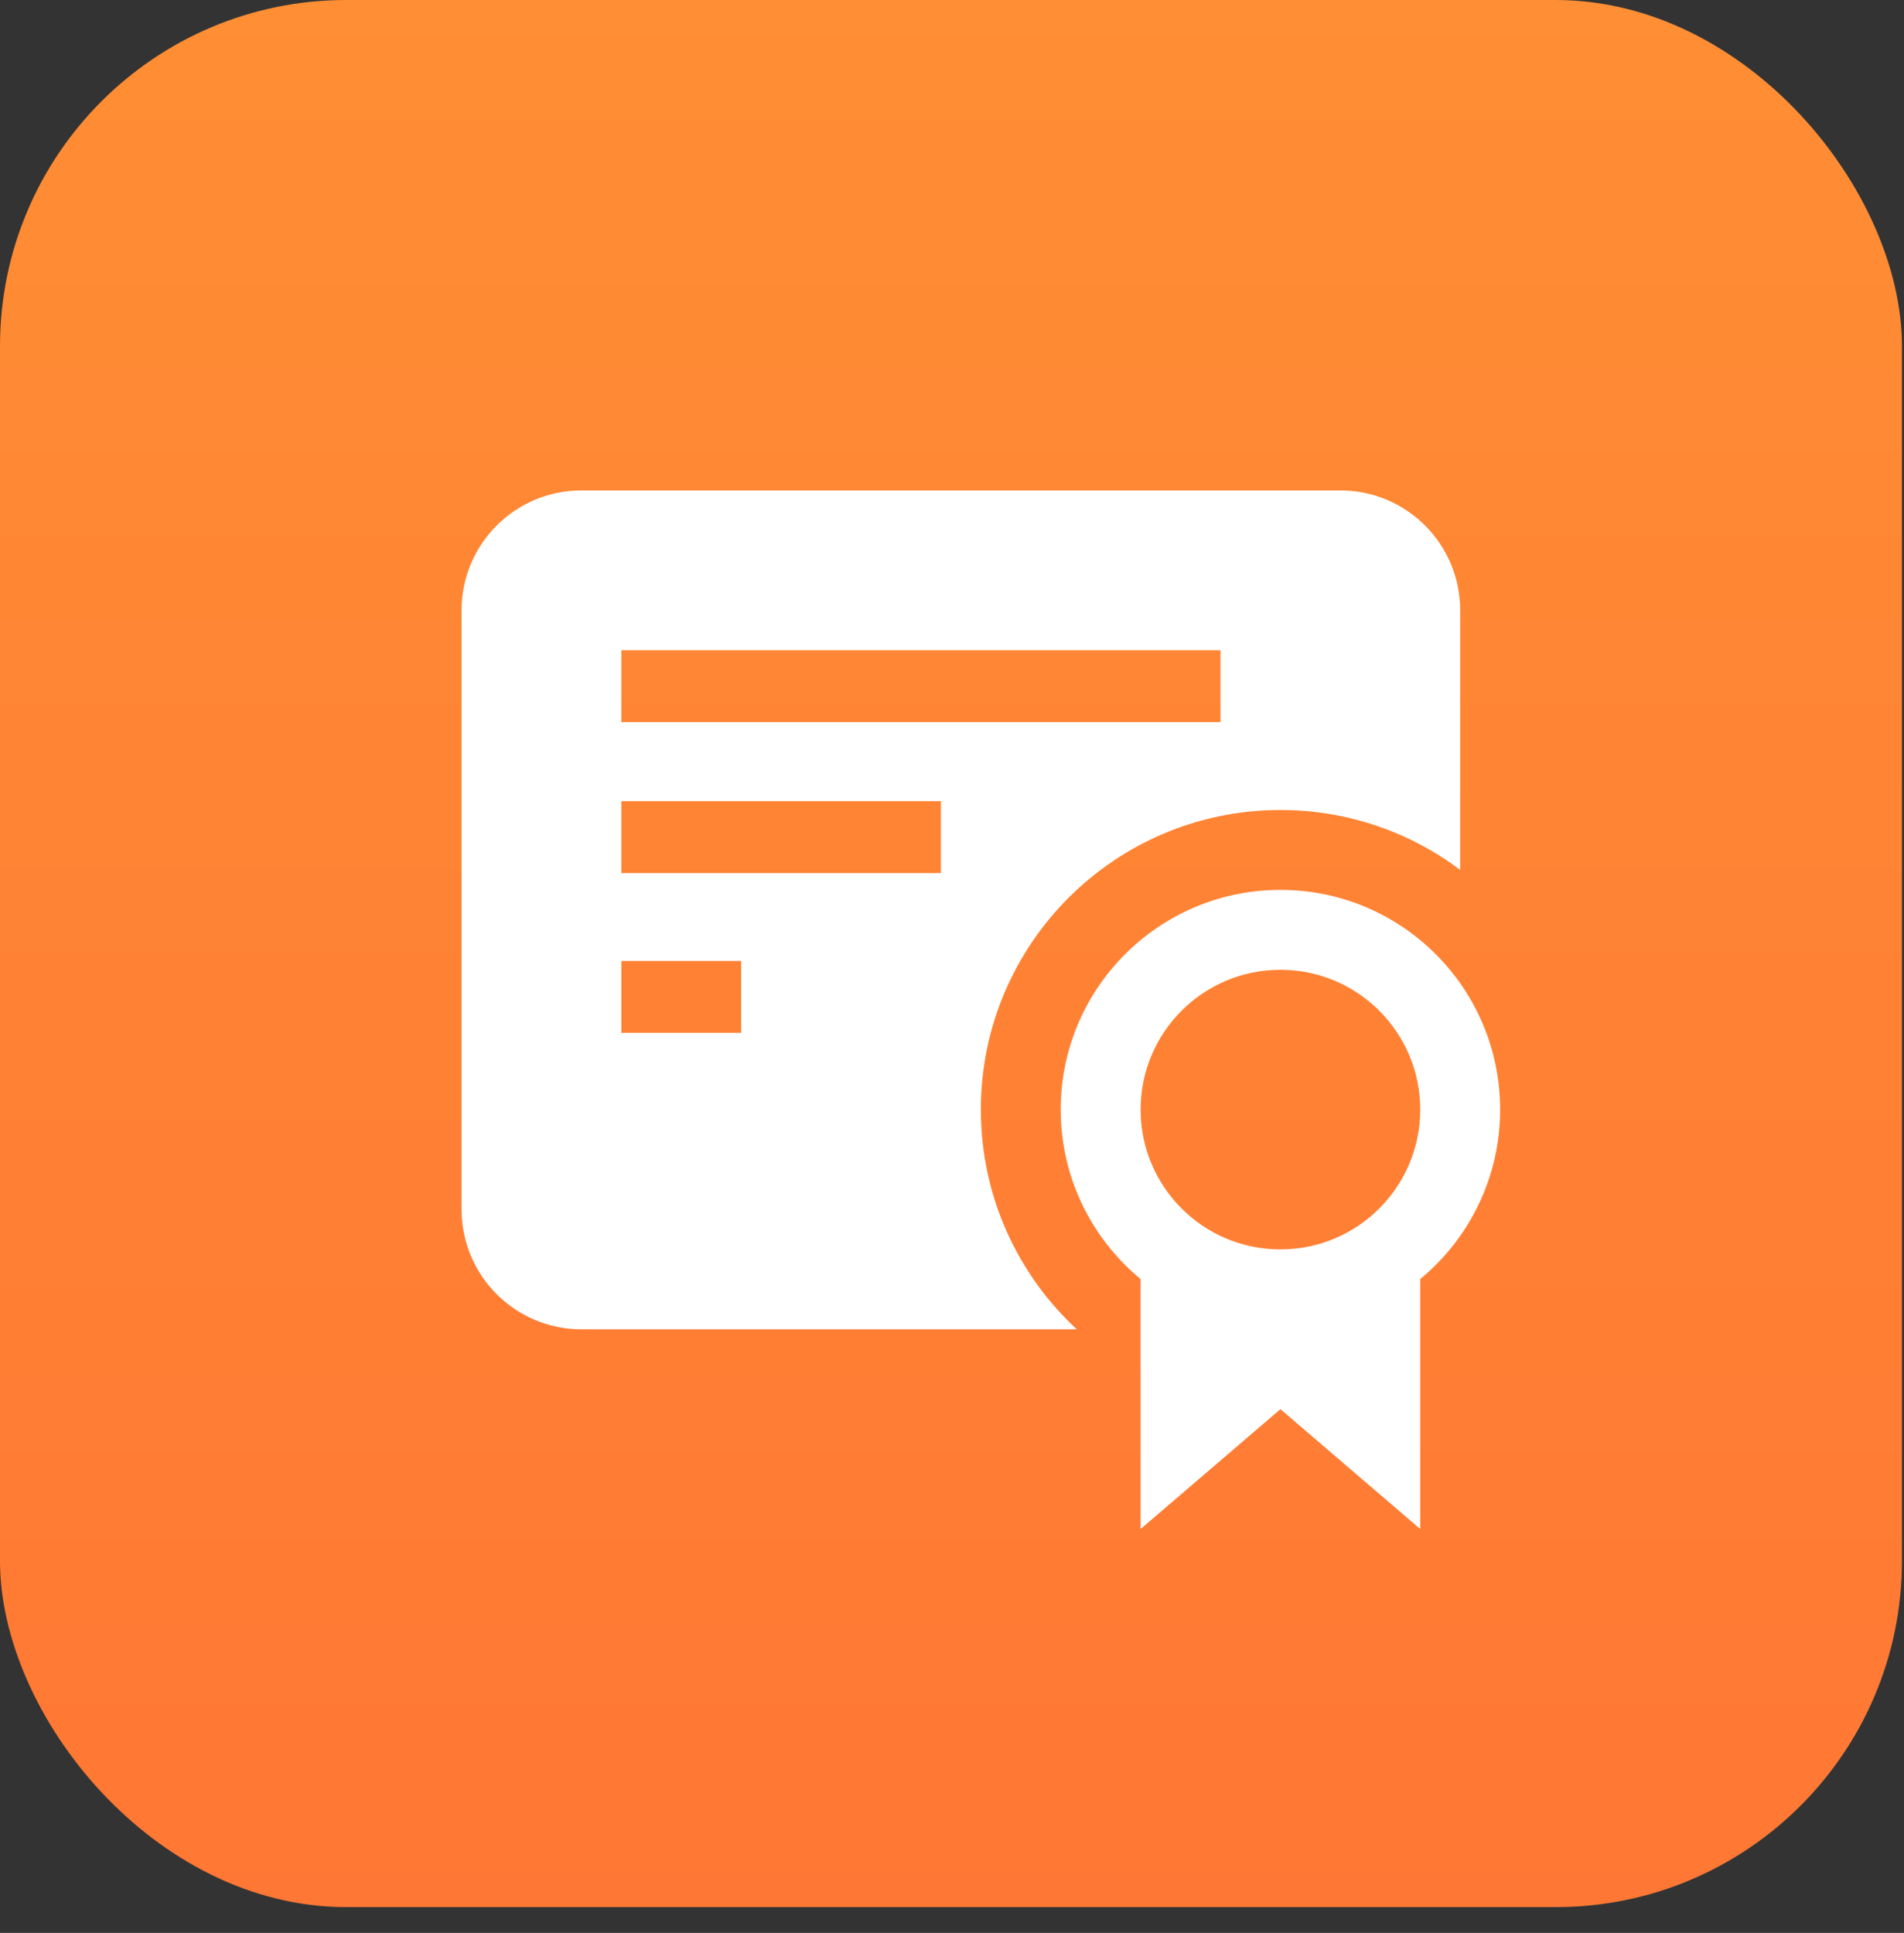 <?xml version="1.0" encoding="UTF-8"?>
<svg width="66px" height="67px" viewBox="0 0 66 67" version="1.1" xmlns="http://www.w3.org/2000/svg" xmlns:xlink="http://www.w3.org/1999/xlink">
    <rect x="0" y="0" width="66" height="67" fill="#333333" stroke="none"/>
    <!-- Generator: Sketch 52.4 (67378) - http://www.bohemiancoding.com/sketch -->
    <title>Group</title>
    <desc>Created with Sketch.</desc>
    <defs>
        <linearGradient x1="50%" y1="0%" x2="50%" y2="100%" id="linearGradient-1">
            <stop stop-color="#FF8E34" offset="0%"></stop>
            <stop stop-color="#FF7734" offset="100%"></stop>
        </linearGradient>
    </defs>
    <g id="Page-1" stroke="none" stroke-width="1" fill="none" fill-rule="evenodd">
        <g id="Group">
            <rect id="Mask" fill="url(#linearGradient-1)" x="0" y="0" width="65.929" height="66.106" rx="12"></rect>
            <path d="M50.615,30.153 C48.88,28.849 46.722,28.077 44.385,28.077 C38.649,28.077 34,32.726 34,38.462 C34,41.47 35.28,44.18 37.324,46.077 L20.154,46.077 C17.86,46.077 16,44.217 16,41.923 L16,21.154 C16,18.86 17.86,17 20.154,17 L46.462,17 C48.756,17 50.615,18.86 50.615,21.154 L50.615,30.153 Z M21.538,27.771 L21.538,30.263 L32.615,30.263 L32.615,27.771 L21.538,27.771 Z M21.538,33.31 L21.538,35.802 L25.692,35.802 L25.692,33.31 L21.538,33.31 Z M21.538,22.538 L21.538,25.031 L42.308,25.031 L42.308,22.538 L21.538,22.538 Z M39.538,44.336 C37.847,42.939 36.769,40.826 36.769,38.462 C36.769,34.256 40.179,30.846 44.385,30.846 C48.59,30.846 52,34.256 52,38.462 C52,40.826 50.922,42.939 49.231,44.336 L49.231,53 L44.385,48.846 L39.538,53 L39.538,44.336 Z M44.385,43.308 C47.061,43.308 49.231,41.138 49.231,38.462 C49.231,35.785 47.061,33.615 44.385,33.615 C41.708,33.615 39.538,35.785 39.538,38.462 C39.538,41.138 41.708,43.308 44.385,43.308 Z" id="Combined-Shape" fill="#FFFFFF"></path>
        </g>
    </g>
</svg>